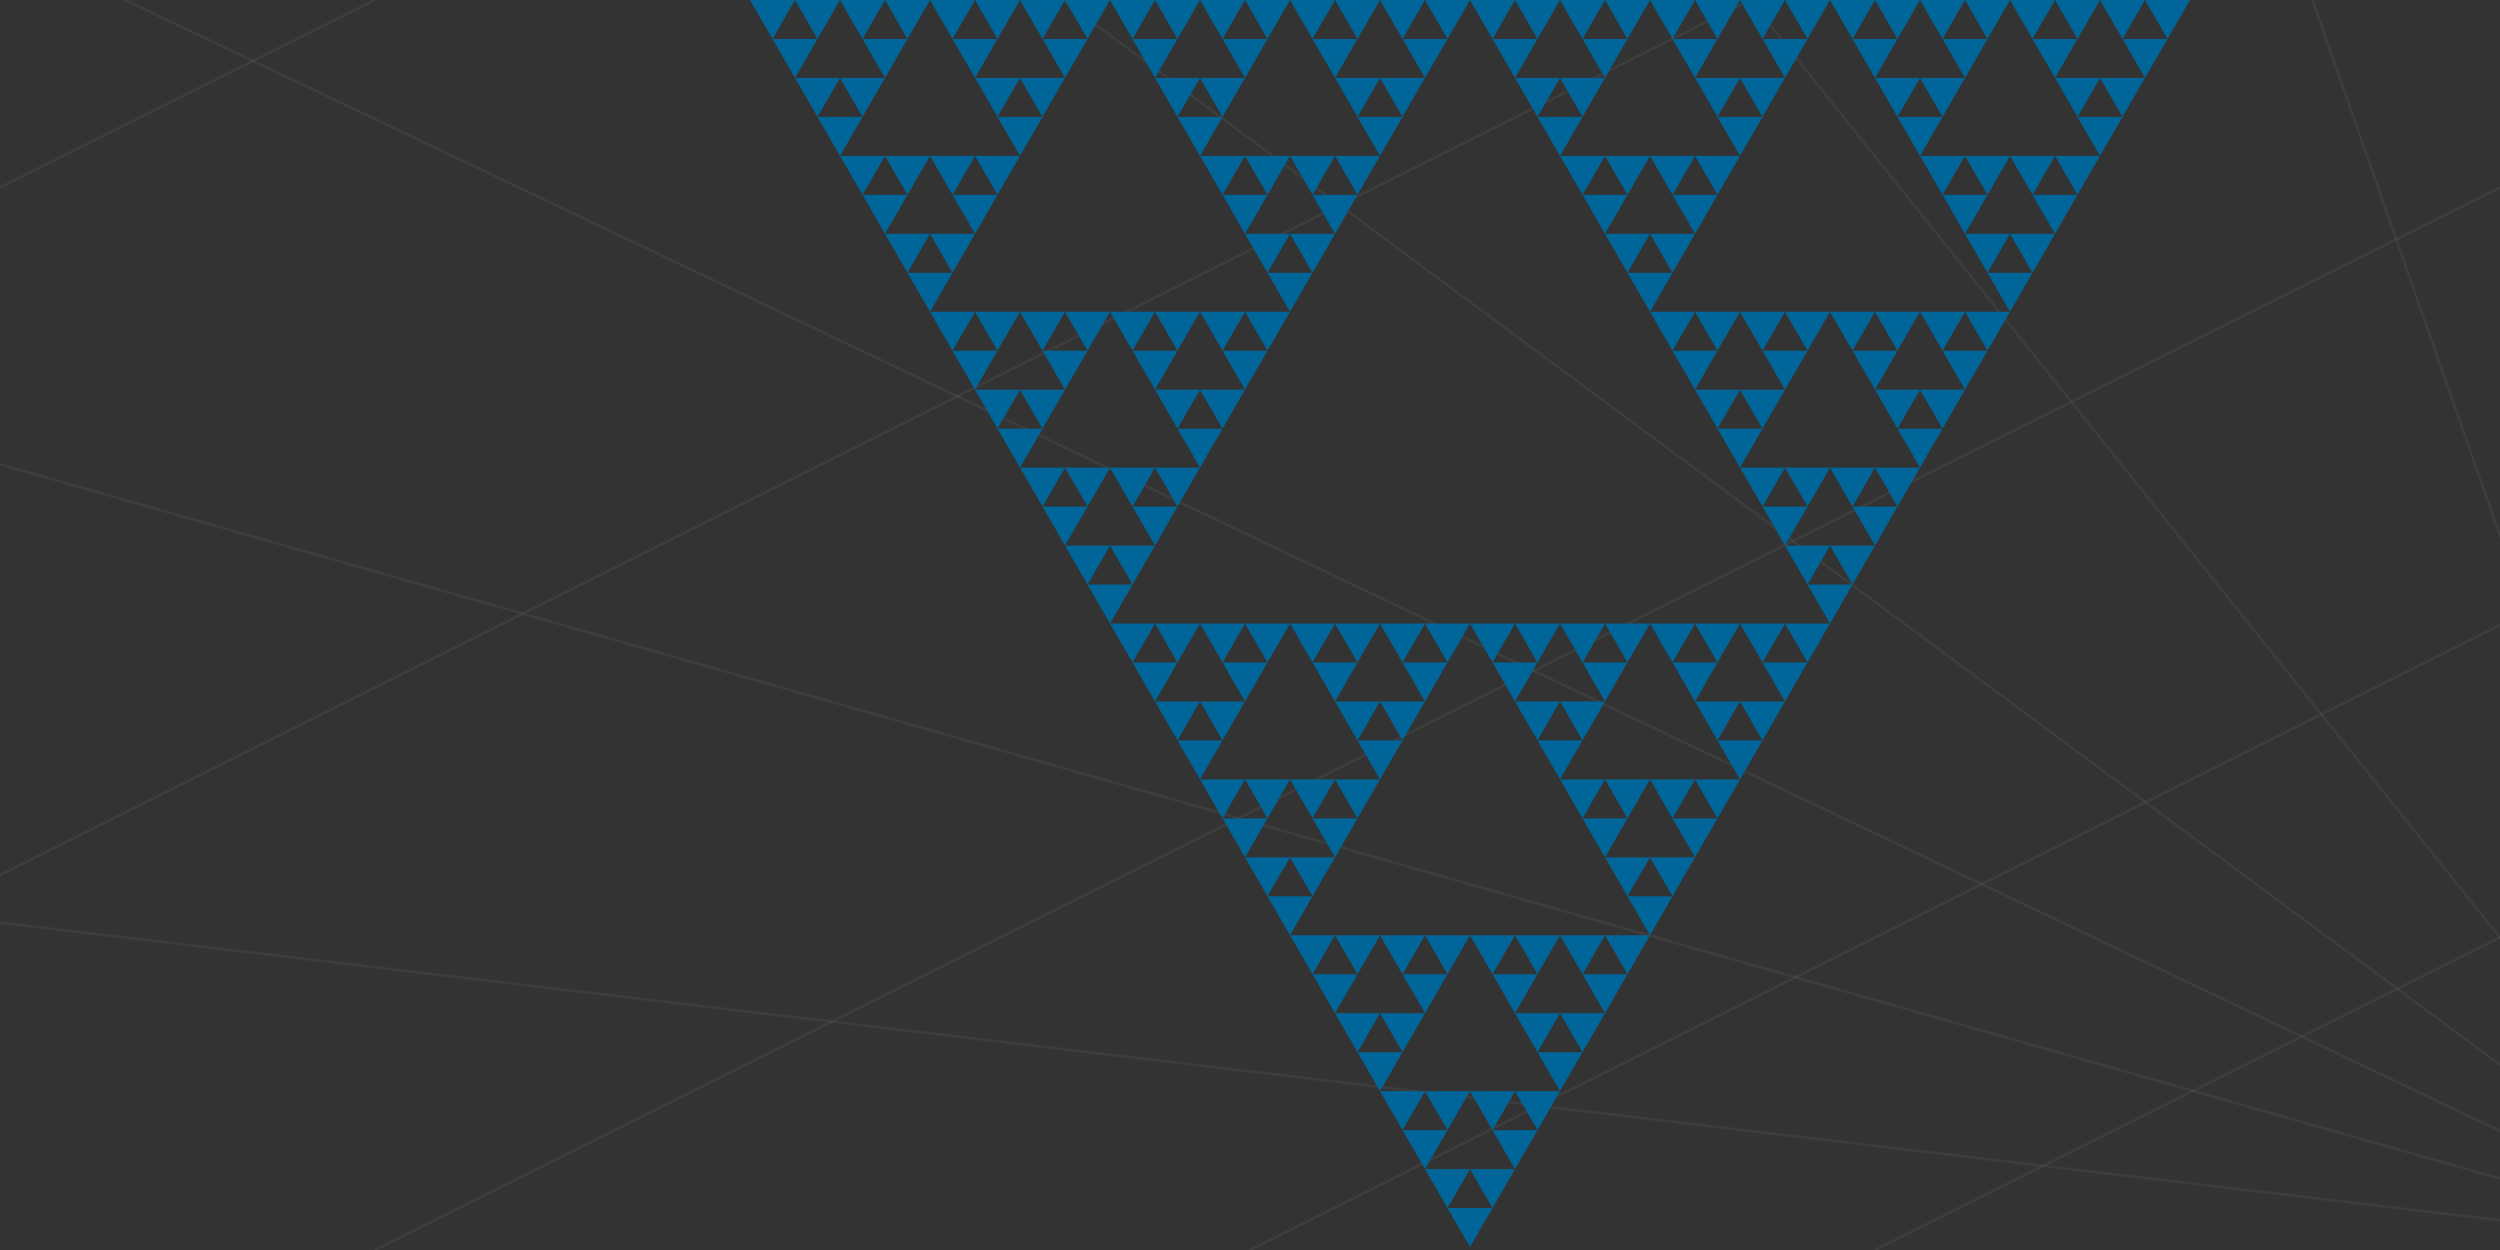 <svg xmlns="http://www.w3.org/2000/svg" xmlns:xlink="http://www.w3.org/1999/xlink" width="1000px" height="500px" viewBox="0 0 1000 500" zoomAndPan="disable" preserveAspectRatio="none" >

    <rect x="0" y="0" width="1000" height="500" fill="#333333" stroke="none"/>

    <style type="text/css"><![CDATA[
		line
		{
			stroke: rgba(255,255,255,0.05);
			stroke-width: 1px;
		}
    ]]></style>

	<line x1="1100" y1="500" x2="-1000" y2="250" />
	<line x1="1100" y1="500" x2="-1000" y2="-100" />
	<line x1="1100" y1="500" x2="-1000" y2="-500" />
	<line x1="1100" y1="500" x2="-250" y2="-500" />
	<line x1="1100" y1="500" x2="300" y2="-500" />
	<line x1="1100" y1="500" x2="750" y2="-500" />

	<line x1="1750" y1="0" x2="750" y2="500" />
	<line x1="1500" y1="0" x2="500" y2="500" />
	<line x1="1150" y1="0" x2="150" y2="500" />
	<line x1="700" y1="0" x2="-300" y2="500" />
	<line x1="150" y1="0" x2="-850" y2="500" />

	<defs>
    <path id="lev0" fill="#069" d="M0 0,2 0,1 1.732 z" />
    <g id="lev1">
      <use xlink:href="#lev0" transform="matrix(0.5 0 0 0.5  0  0)" />
      <use xlink:href="#lev0" transform="matrix(0.5 0 0 0.5  1  0)" />
      <use xlink:href="#lev0" transform="matrix(0.5 0 0 0.5 0.5 0.866)" />
    </g>
    <g id="lev2">
      <use xlink:href="#lev1" transform="matrix(0.5 0 0 0.5  0  0)" />
      <use xlink:href="#lev1" transform="matrix(0.5 0 0 0.5  1  0)" />
      <use xlink:href="#lev1" transform="matrix(0.5 0 0 0.5 0.5 0.866)" />
    </g>
    <g id="lev3">
      <use xlink:href="#lev2" transform="matrix(0.5 0 0 0.5  0  0)" />
      <use xlink:href="#lev2" transform="matrix(0.5 0 0 0.5  1  0)" />
      <use xlink:href="#lev2" transform="matrix(0.5 0 0 0.5 0.5 0.866)" />
    </g>
    <g id="lev4">
      <use xlink:href="#lev3" transform="matrix(0.5 0 0 0.5  0  0)" />
      <use xlink:href="#lev3" transform="matrix(0.5 0 0 0.5  1  0)" />
      <use xlink:href="#lev3" transform="matrix(0.5 0 0 0.5 0.5 0.866)" />
    </g>
    <g id="lev5">
      <use xlink:href="#lev4" transform="matrix(0.5 0 0 0.5  0  0)" />
      <use xlink:href="#lev4" transform="matrix(0.5 0 0 0.5  1  0)" />
      <use xlink:href="#lev4" transform="matrix(0.5 0 0 0.5 0.5 0.866)" />
    </g>
  </defs>
  <use xlink:href="#lev5" transform="translate(300,0) scale(288)" />

</svg>


